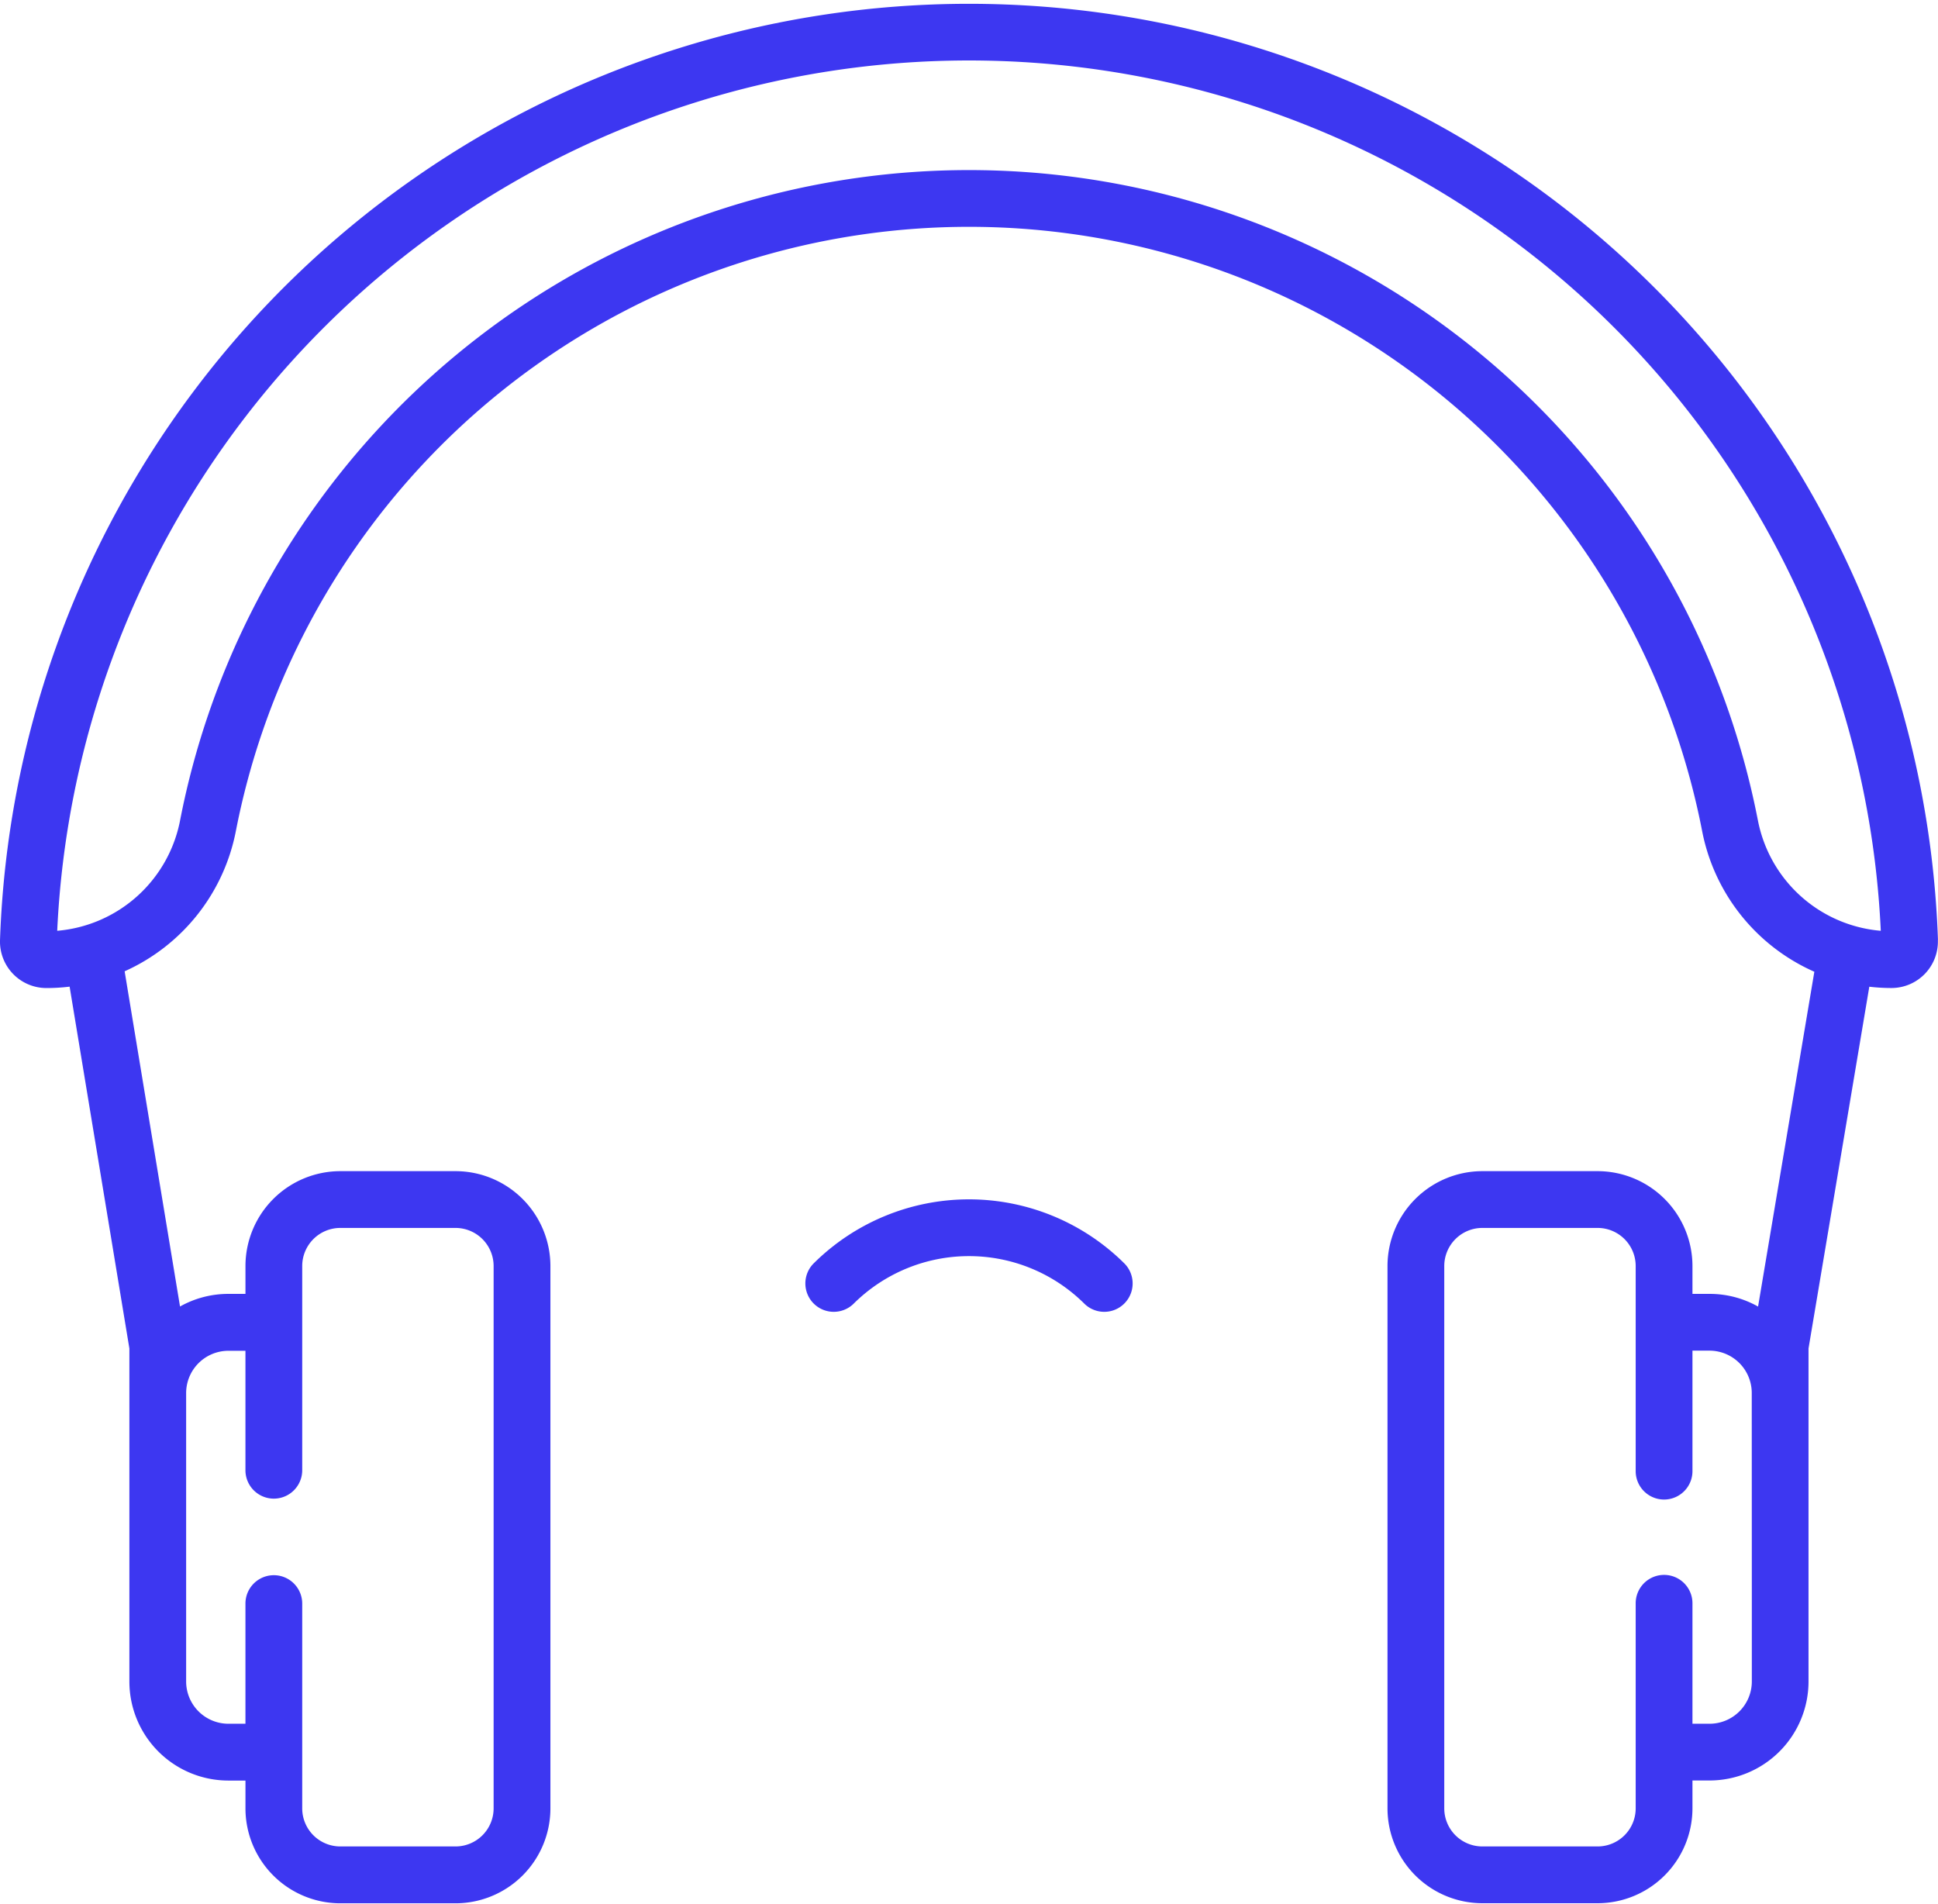 <svg id="Group_296" data-name="Group 296" xmlns="http://www.w3.org/2000/svg" xmlns:xlink="http://www.w3.org/1999/xlink" width="100.775" height="99" viewBox="0 0 100.775 99">
  <defs>
    <clipPath id="clip-path">
      <rect id="SVGID" width="100.775" height="99" fill="#3d37f1"/>
    </clipPath>
  </defs>
  <g id="Group_295" data-name="Group 295" transform="translate(0 0)" clip-path="url(#clip-path)">
    <path id="Path_1215" data-name="Path 1215" d="M652.676,632.146a1.476,1.476,0,0,0,2.087,2.087,8.511,8.511,0,0,1,12.019,0,1.476,1.476,0,0,0,2.087-2.087,11.462,11.462,0,0,0-16.193,0Zm0,0" transform="translate(-610.385 -566.435)" fill="#3d37f1"/>
    <path id="Path_1216" data-name="Path 1216" d="M540.766,362.246a50.416,50.416,0,0,0-100.772,0,2.414,2.414,0,0,0,2.413,2.5,9.9,9.9,0,0,0,1.206-.073l3.108,18.814v17.321a5.151,5.151,0,0,0,5.145,5.146h.891v1.45a4.938,4.938,0,0,0,4.932,4.932h5.993a4.938,4.938,0,0,0,4.932-4.932V379.2a4.938,4.938,0,0,0-4.932-4.933h-5.993a4.938,4.938,0,0,0-4.932,4.933v1.449h-.89a5.115,5.115,0,0,0-2.513.656l-2.88-17.43a10.1,10.1,0,0,0,5.787-7.308,38.838,38.838,0,0,1,76.239,0,10.1,10.1,0,0,0,5.838,7.331l-2.926,17.41a5.108,5.108,0,0,0-2.518-.659H528V379.2a4.938,4.938,0,0,0-4.932-4.933h-5.994a4.938,4.938,0,0,0-4.932,4.933v28.2a4.937,4.937,0,0,0,4.932,4.932h5.994A4.938,4.938,0,0,0,528,407.4v-1.45h.89a5.151,5.151,0,0,0,5.145-5.146V383.486l3.161-18.809a9.811,9.811,0,0,0,1.152.067,2.414,2.414,0,0,0,2.413-2.5Zm-91.094,33.837V385.8a2.2,2.2,0,0,1,2.194-2.193h.89v6.212a1.476,1.476,0,1,0,2.952,0V379.2a1.983,1.983,0,0,1,1.98-1.981h5.993a1.983,1.983,0,0,1,1.98,1.981v28.2a1.982,1.982,0,0,1-1.98,1.98h-5.993a1.982,1.982,0,0,1-1.98-1.98V396.752a1.476,1.476,0,1,0-2.952,0V403h-.89a2.2,2.2,0,0,1-2.194-2.194Zm81.415,0v4.722A2.2,2.2,0,0,1,528.894,403H528v-6.264a1.476,1.476,0,1,0-2.952,0V407.4a1.982,1.982,0,0,1-1.98,1.98h-5.994a1.982,1.982,0,0,1-1.98-1.98V379.2a1.982,1.982,0,0,1,1.98-1.981h5.994a1.982,1.982,0,0,1,1.98,1.981v10.666a1.476,1.476,0,0,0,2.952,0V383.6h.89a2.2,2.2,0,0,1,2.193,2.194Zm.312-40.073a41.791,41.791,0,0,0-82.038,0,7.117,7.117,0,0,1-6.393,5.759,47.464,47.464,0,0,1,94.825,0,7.118,7.118,0,0,1-6.393-5.759Zm0,0" transform="translate(-439.993 -313.371)" fill="#3d37f1"/>
  </g>
</svg>
